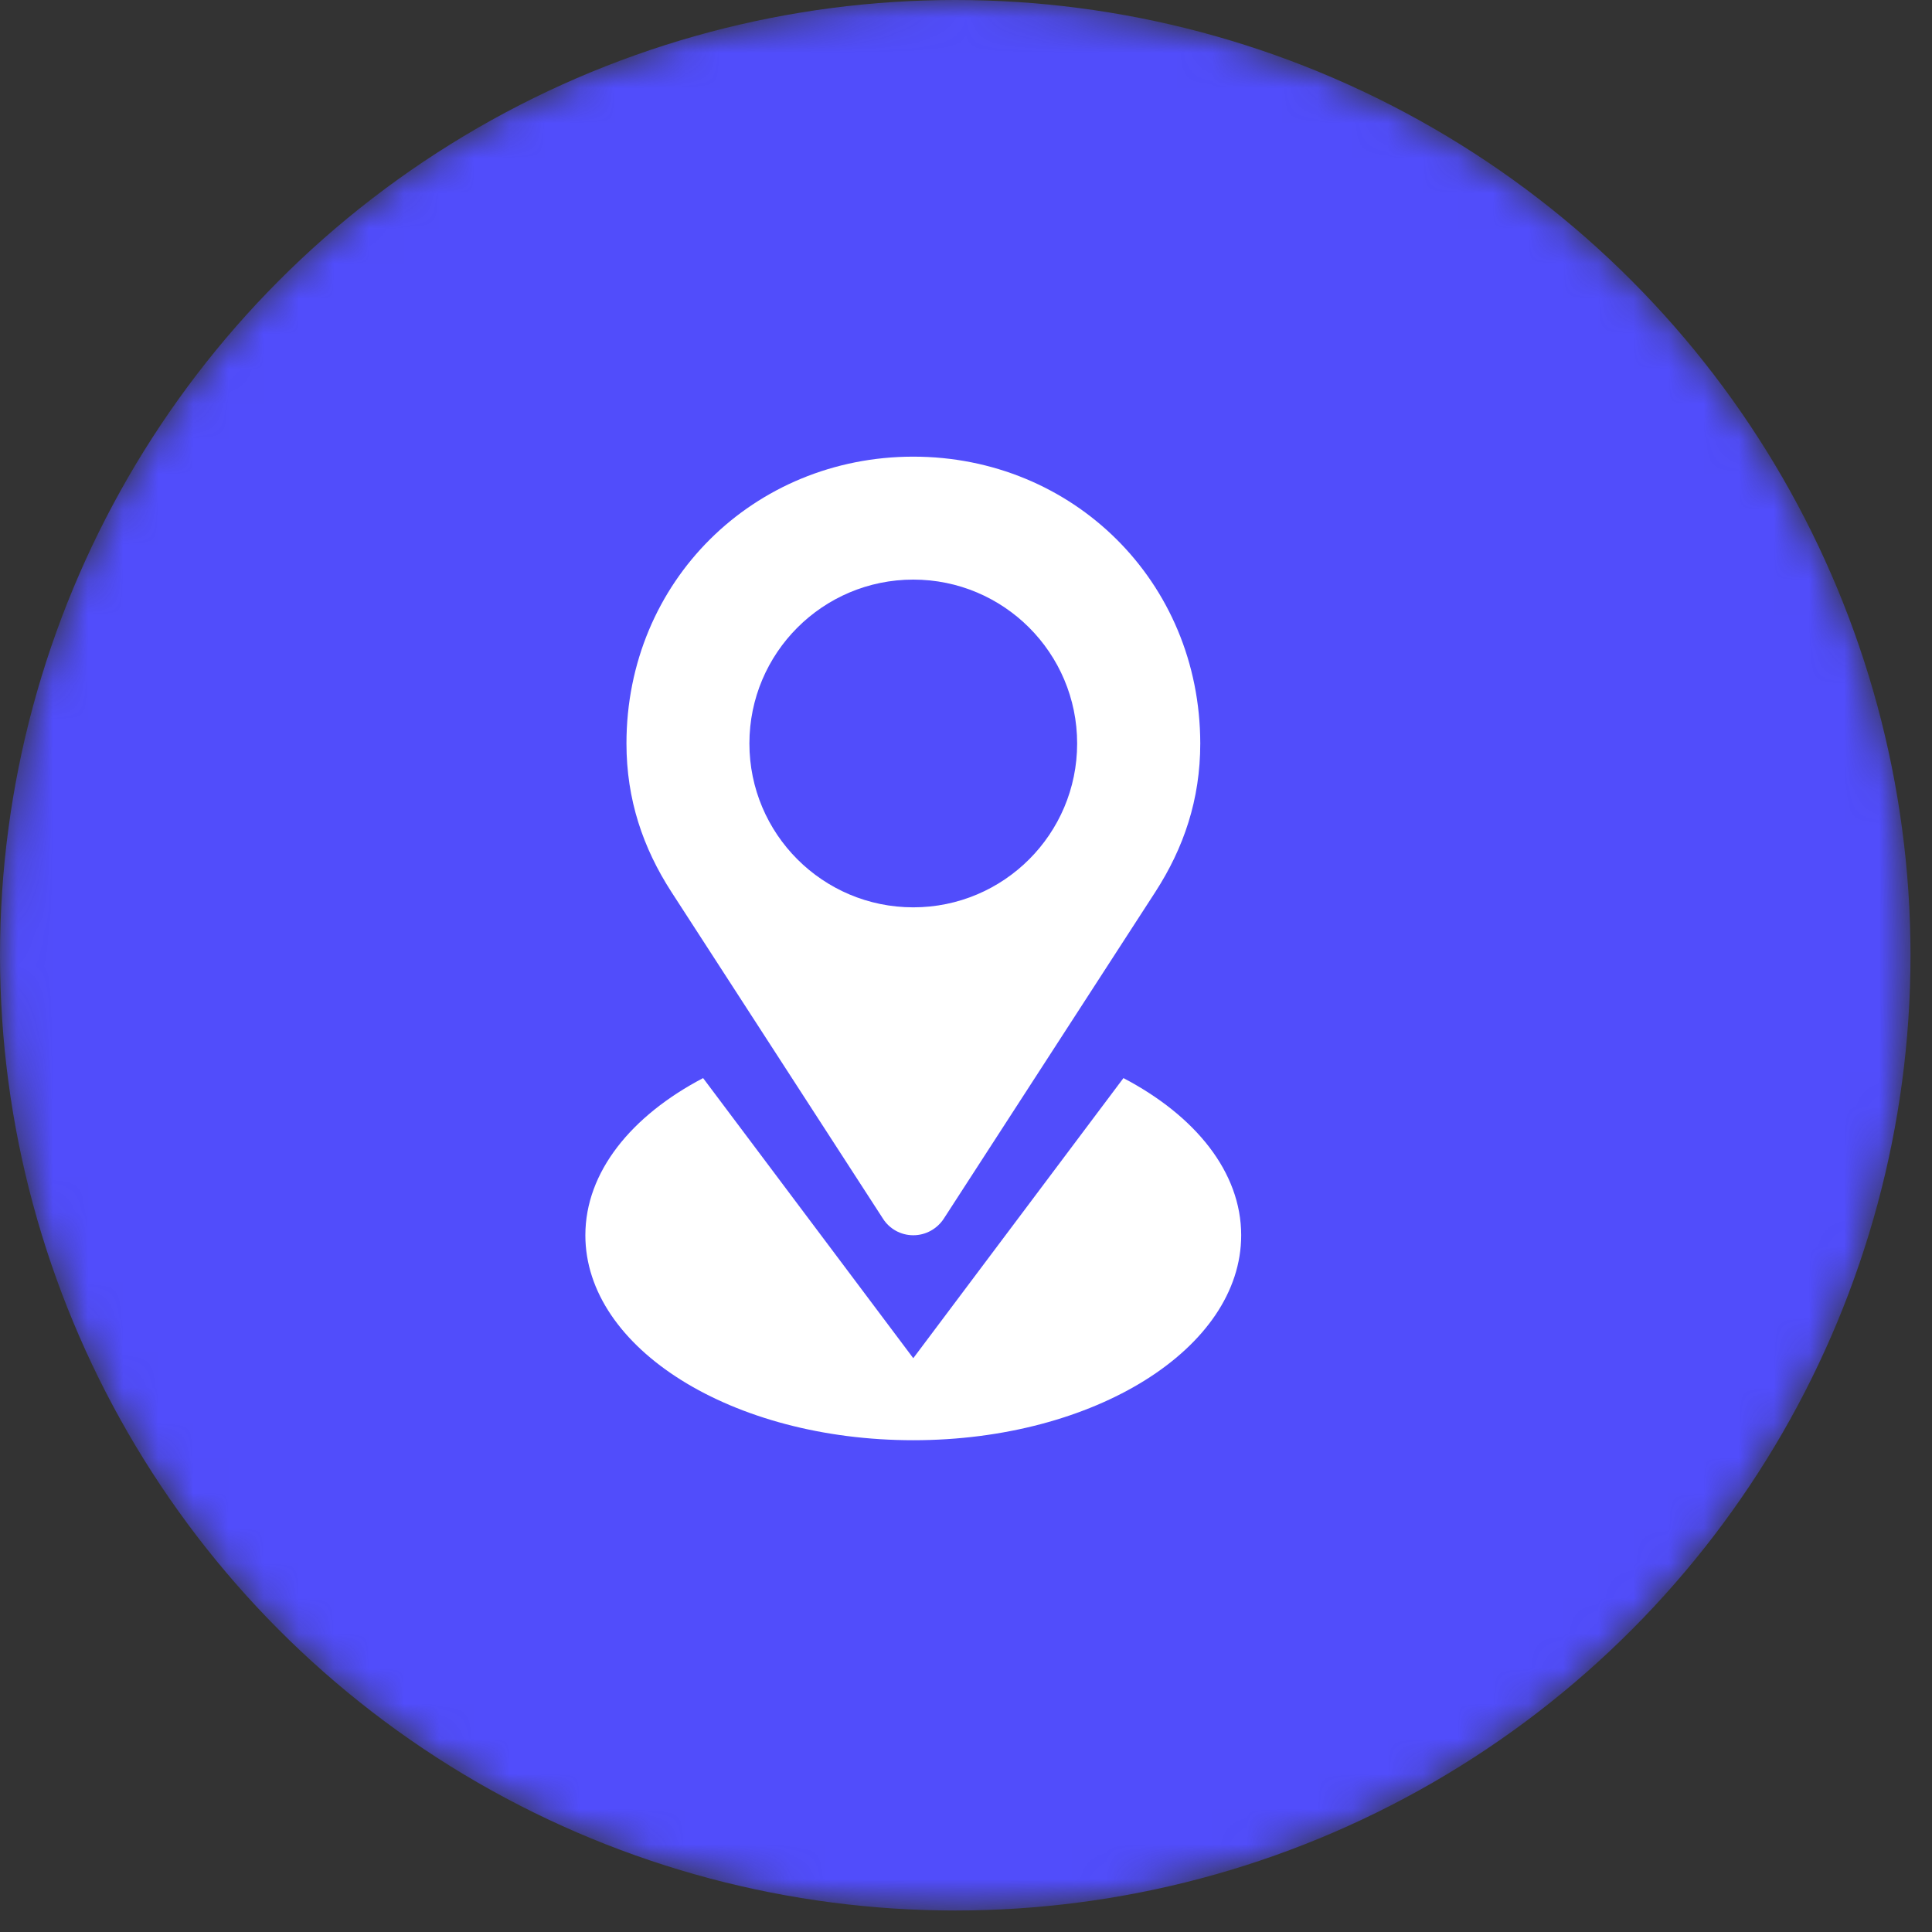 <svg width="55" height="55" viewBox="0 0 55 55" fill="none" xmlns="http://www.w3.org/2000/svg">
<rect x="0" y="0" width="55" height="55" fill="#333333" stroke="none"/>
<mask id="mask0_1_6972" style="mask-type:alpha" maskUnits="userSpaceOnUse" x="0" y="0" width="55" height="55">
<circle cx="27.194" cy="27.194" r="27.194" fill="url(#paint0_linear_1_6972)"/>
</mask>
<g mask="url(#mask0_1_6972)">
<circle cx="27.194" cy="27.194" r="27.194" fill="#514DFB"/>
</g>
<path d="M25.141 34.7C25.321 34.979 25.638 35.165 25.999 35.165C26.36 35.165 26.677 34.979 26.863 34.7L32.89 25.392C33.699 24.14 34.169 22.762 34.169 21.165C34.164 16.549 30.538 13 25.999 13C21.46 13 17.834 16.549 17.834 21.165C17.834 22.762 18.305 24.14 19.114 25.392L25.141 34.7ZM25.999 16.5C28.575 16.5 30.664 18.589 30.664 21.165C30.664 23.741 28.575 25.83 25.999 25.83C23.423 25.83 21.334 23.741 21.334 21.165C21.334 18.589 23.423 16.5 25.999 16.5ZM31.982 30.691L25.999 38.665L20.016 30.691C17.971 31.763 16.664 33.366 16.664 35.165C16.664 38.386 20.842 41 25.999 41C31.156 41 35.334 38.386 35.334 35.165C35.334 33.366 34.027 31.763 31.982 30.691Z" fill="white"/>
<defs>
<linearGradient id="paint0_linear_1_6972" x1="17.404" y1="48.949" x2="48.405" y2="8.158" gradientUnits="userSpaceOnUse">
<stop stop-color="#5DDA5B"/>
<stop offset="1" stop-color="#ADEE7A"/>
</linearGradient>
</defs>
</svg>

